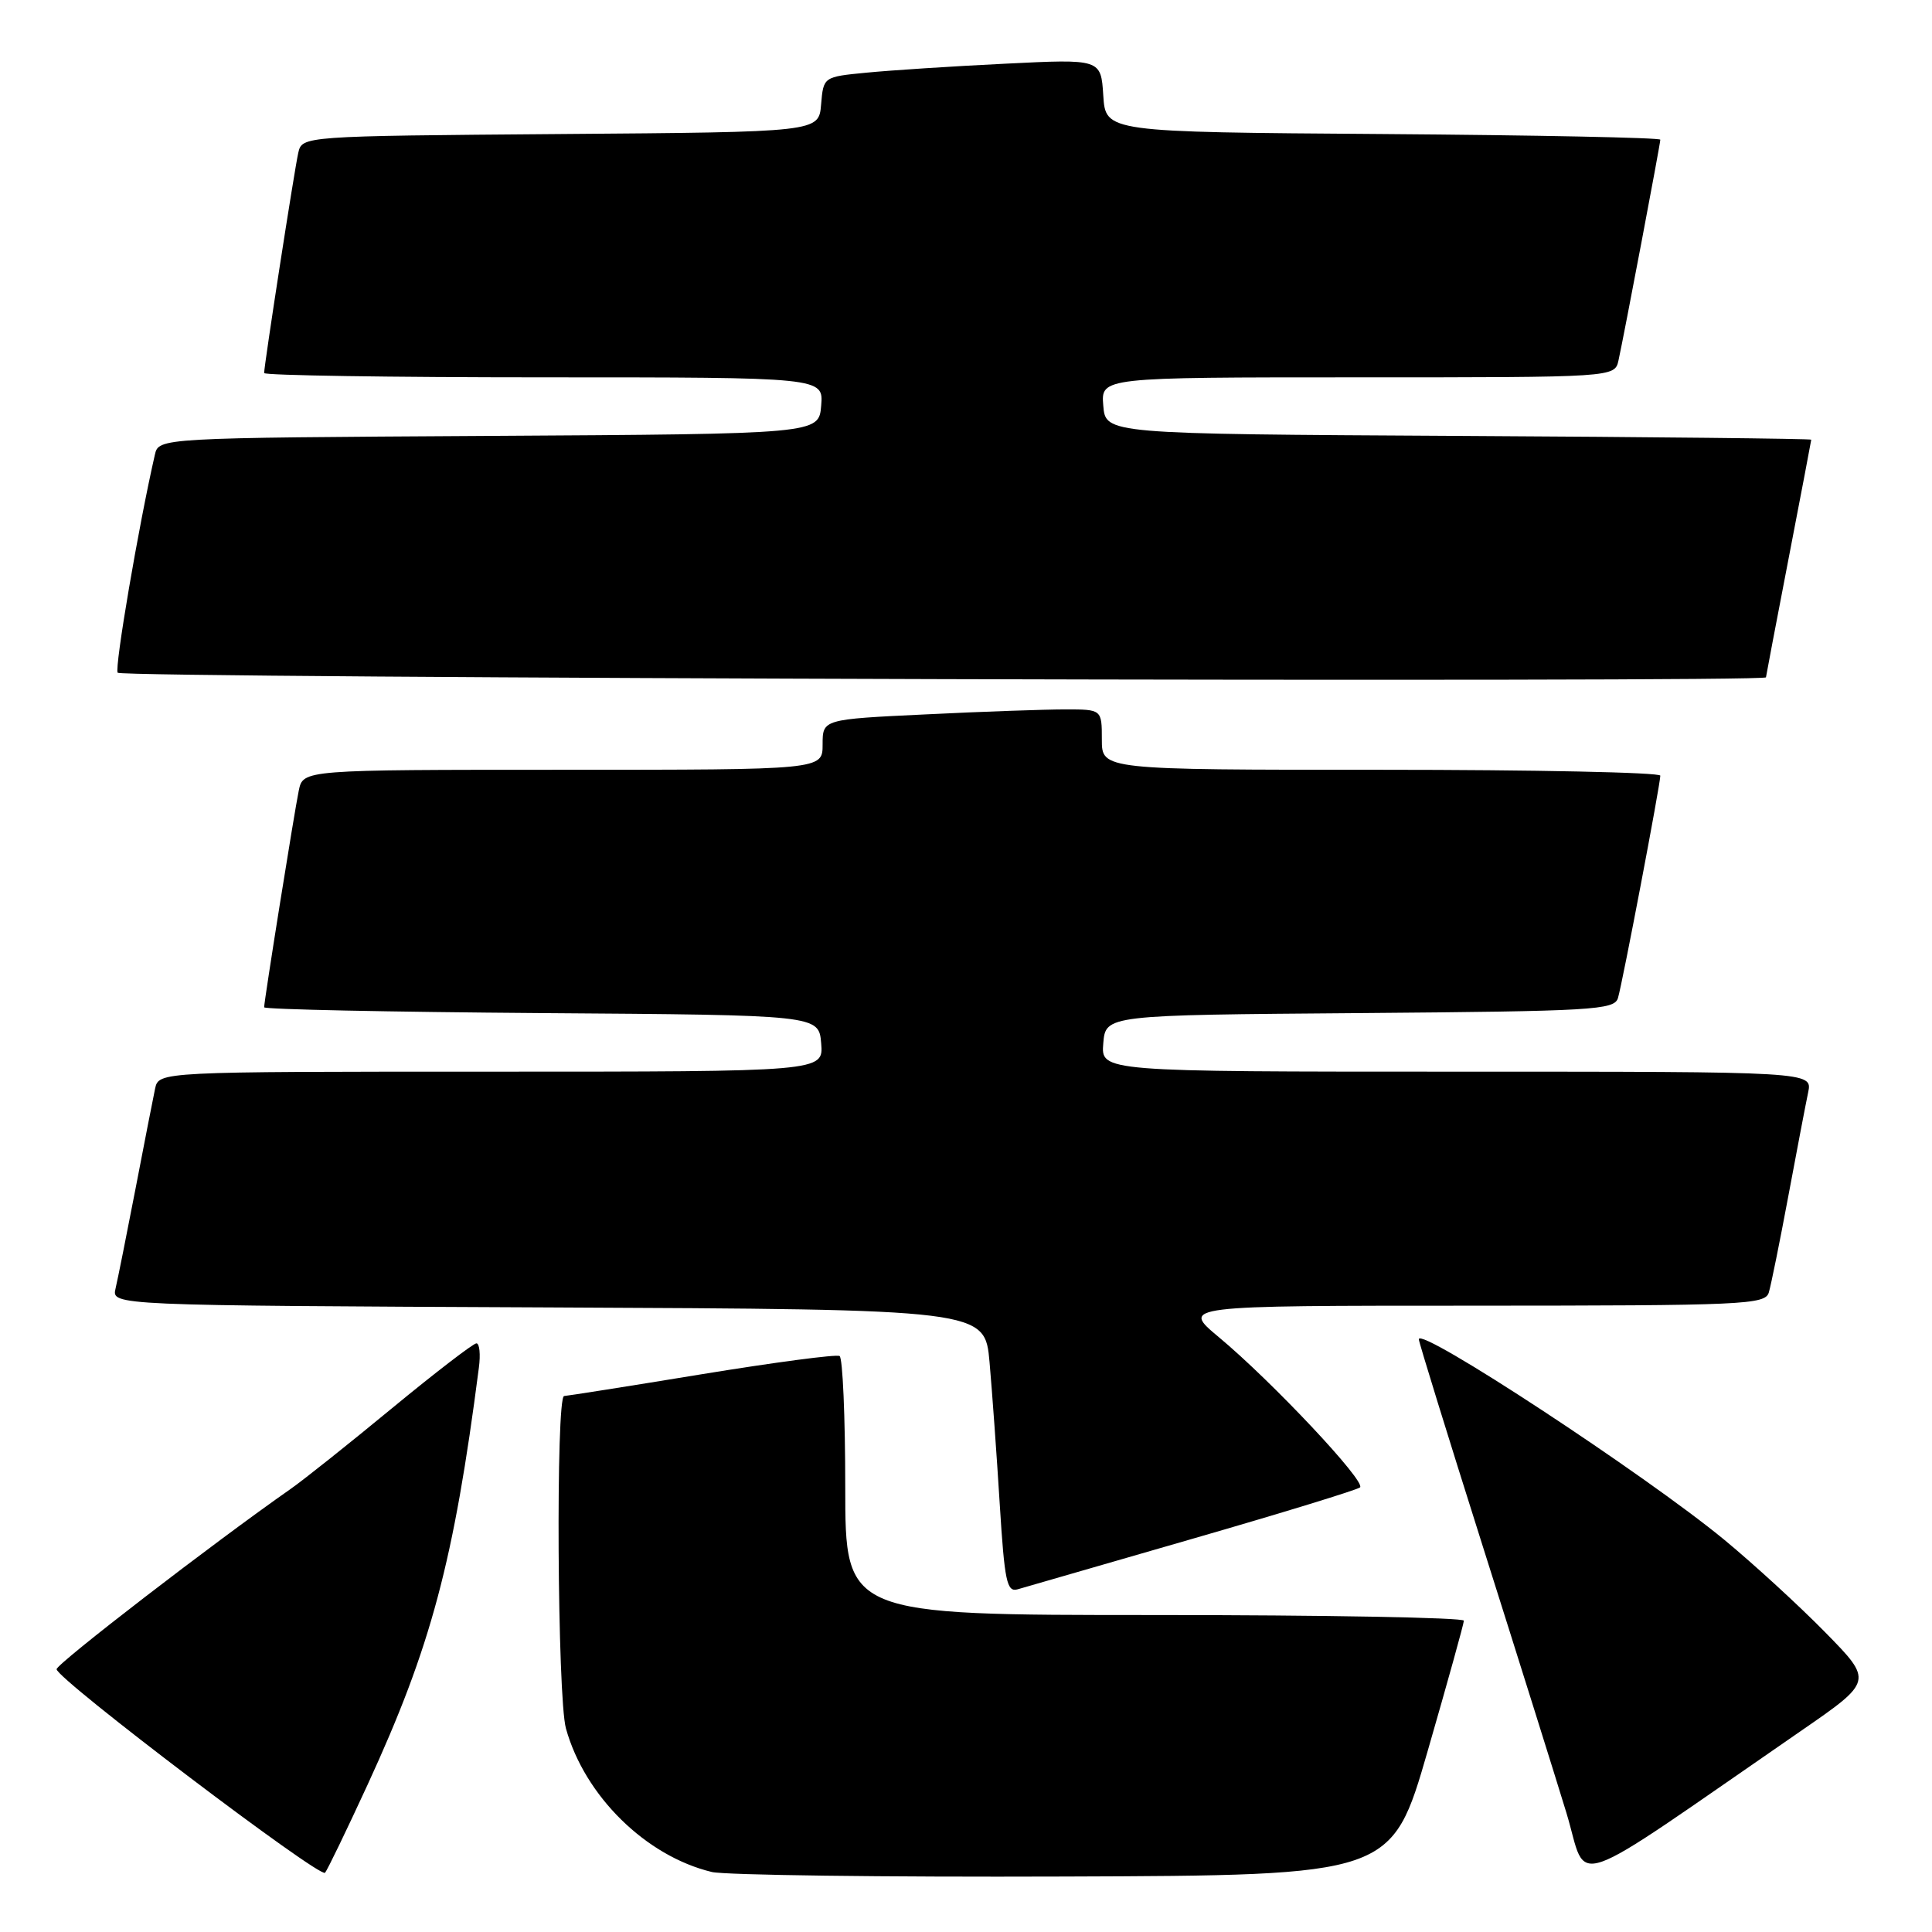 <?xml version="1.0" encoding="UTF-8" standalone="no"?>
<!DOCTYPE svg PUBLIC "-//W3C//DTD SVG 1.1//EN" "http://www.w3.org/Graphics/SVG/1.1/DTD/svg11.dtd" >
<svg xmlns="http://www.w3.org/2000/svg" xmlns:xlink="http://www.w3.org/1999/xlink" version="1.1" viewBox="0 0 256 256">
 <g >
 <path fill="currentColor"
d=" M 48.70 236.50 C 57.12 218.21 60.13 206.95 63.45 181.25 C 63.69 179.46 63.54 178.00 63.13 178.00 C 62.72 178.00 57.68 181.87 51.94 186.60 C 46.20 191.34 40.15 196.15 38.50 197.30 C 28.30 204.43 7.50 220.45 7.50 221.18 C 7.50 222.46 42.40 248.92 43.07 248.15 C 43.38 247.79 45.91 242.55 48.70 236.50 Z  M 189.18 232.00 C 191.80 222.93 193.96 215.16 193.97 214.75 C 193.99 214.34 175.55 214.00 153.00 214.00 C 112.00 214.00 112.00 214.00 112.00 197.06 C 112.00 187.74 111.66 179.92 111.25 179.68 C 110.84 179.43 102.62 180.52 93.00 182.09 C 83.38 183.67 75.16 184.96 74.75 184.98 C 73.63 185.01 73.85 224.93 74.99 229.03 C 77.48 237.98 85.58 245.95 94.33 248.05 C 96.07 248.46 117.06 248.74 140.96 248.65 C 184.41 248.50 184.41 248.50 189.18 232.00 Z  M 238.60 229.38 C 248.20 222.76 248.20 222.76 241.85 216.29 C 238.36 212.73 232.34 207.22 228.48 204.03 C 217.99 195.39 188.00 175.70 188.00 177.46 C 188.00 177.82 191.80 190.12 196.45 204.81 C 201.10 219.49 206.10 235.43 207.56 240.22 C 210.53 249.98 206.87 251.26 238.60 229.38 Z  M 158.00 203.90 C 169.82 200.49 179.82 197.42 180.21 197.09 C 181.06 196.36 168.55 183.05 161.50 177.18 C 156.50 173.01 156.50 173.01 195.18 173.01 C 231.16 173.00 233.90 172.88 234.38 171.25 C 234.67 170.29 235.83 164.55 236.96 158.50 C 238.09 152.45 239.27 146.26 239.59 144.75 C 240.16 142.00 240.16 142.00 193.02 142.00 C 145.88 142.00 145.88 142.00 146.19 138.25 C 146.50 134.50 146.50 134.50 180.19 134.24 C 211.17 133.99 213.91 133.83 214.39 132.24 C 215.00 130.19 220.00 103.92 220.00 102.78 C 220.00 102.35 203.35 102.00 183.00 102.00 C 146.00 102.00 146.00 102.00 146.00 98.00 C 146.00 94.00 146.00 94.00 141.16 94.00 C 138.50 94.00 130.17 94.29 122.66 94.66 C 109.00 95.31 109.00 95.31 109.00 98.66 C 109.00 102.00 109.00 102.00 74.58 102.00 C 40.16 102.00 40.16 102.00 39.59 104.75 C 38.99 107.65 35.00 132.61 35.00 133.47 C 35.00 133.75 51.54 134.09 71.75 134.24 C 108.50 134.50 108.50 134.50 108.81 138.25 C 109.12 142.00 109.12 142.00 65.08 142.00 C 21.04 142.00 21.04 142.00 20.55 144.25 C 20.29 145.49 19.12 151.45 17.96 157.50 C 16.79 163.55 15.60 169.51 15.31 170.74 C 14.79 172.98 14.79 172.98 72.64 173.24 C 130.50 173.50 130.50 173.50 131.12 180.50 C 131.46 184.35 132.07 192.80 132.47 199.29 C 133.11 209.57 133.41 211.01 134.85 210.59 C 135.76 210.32 146.18 207.31 158.00 203.90 Z  M 234.00 89.75 C 234.01 89.61 235.35 82.53 237.00 74.00 C 238.65 65.47 239.99 58.39 240.00 58.26 C 240.00 58.13 218.96 57.90 193.25 57.76 C 146.50 57.50 146.50 57.50 146.19 53.75 C 145.88 50.00 145.88 50.00 179.92 50.00 C 213.96 50.00 213.96 50.00 214.46 47.75 C 215.19 44.44 220.00 19.07 220.00 18.51 C 220.00 18.24 203.46 17.91 183.25 17.76 C 146.50 17.50 146.50 17.50 146.19 12.65 C 145.88 7.81 145.88 7.81 133.19 8.44 C 126.21 8.78 117.94 9.32 114.80 9.63 C 109.11 10.18 109.11 10.18 108.80 13.84 C 108.50 17.50 108.50 17.50 74.27 17.76 C 40.03 18.03 40.03 18.03 39.52 20.26 C 39.01 22.50 35.00 48.36 35.00 49.43 C 35.00 49.74 51.68 50.00 72.06 50.00 C 109.12 50.00 109.12 50.00 108.81 53.75 C 108.50 57.50 108.50 57.50 64.77 57.76 C 21.03 58.02 21.03 58.02 20.52 60.26 C 18.37 69.63 15.16 88.45 15.59 89.14 C 16.04 89.87 233.99 90.47 234.00 89.75 Z "/>
</g>
</svg>